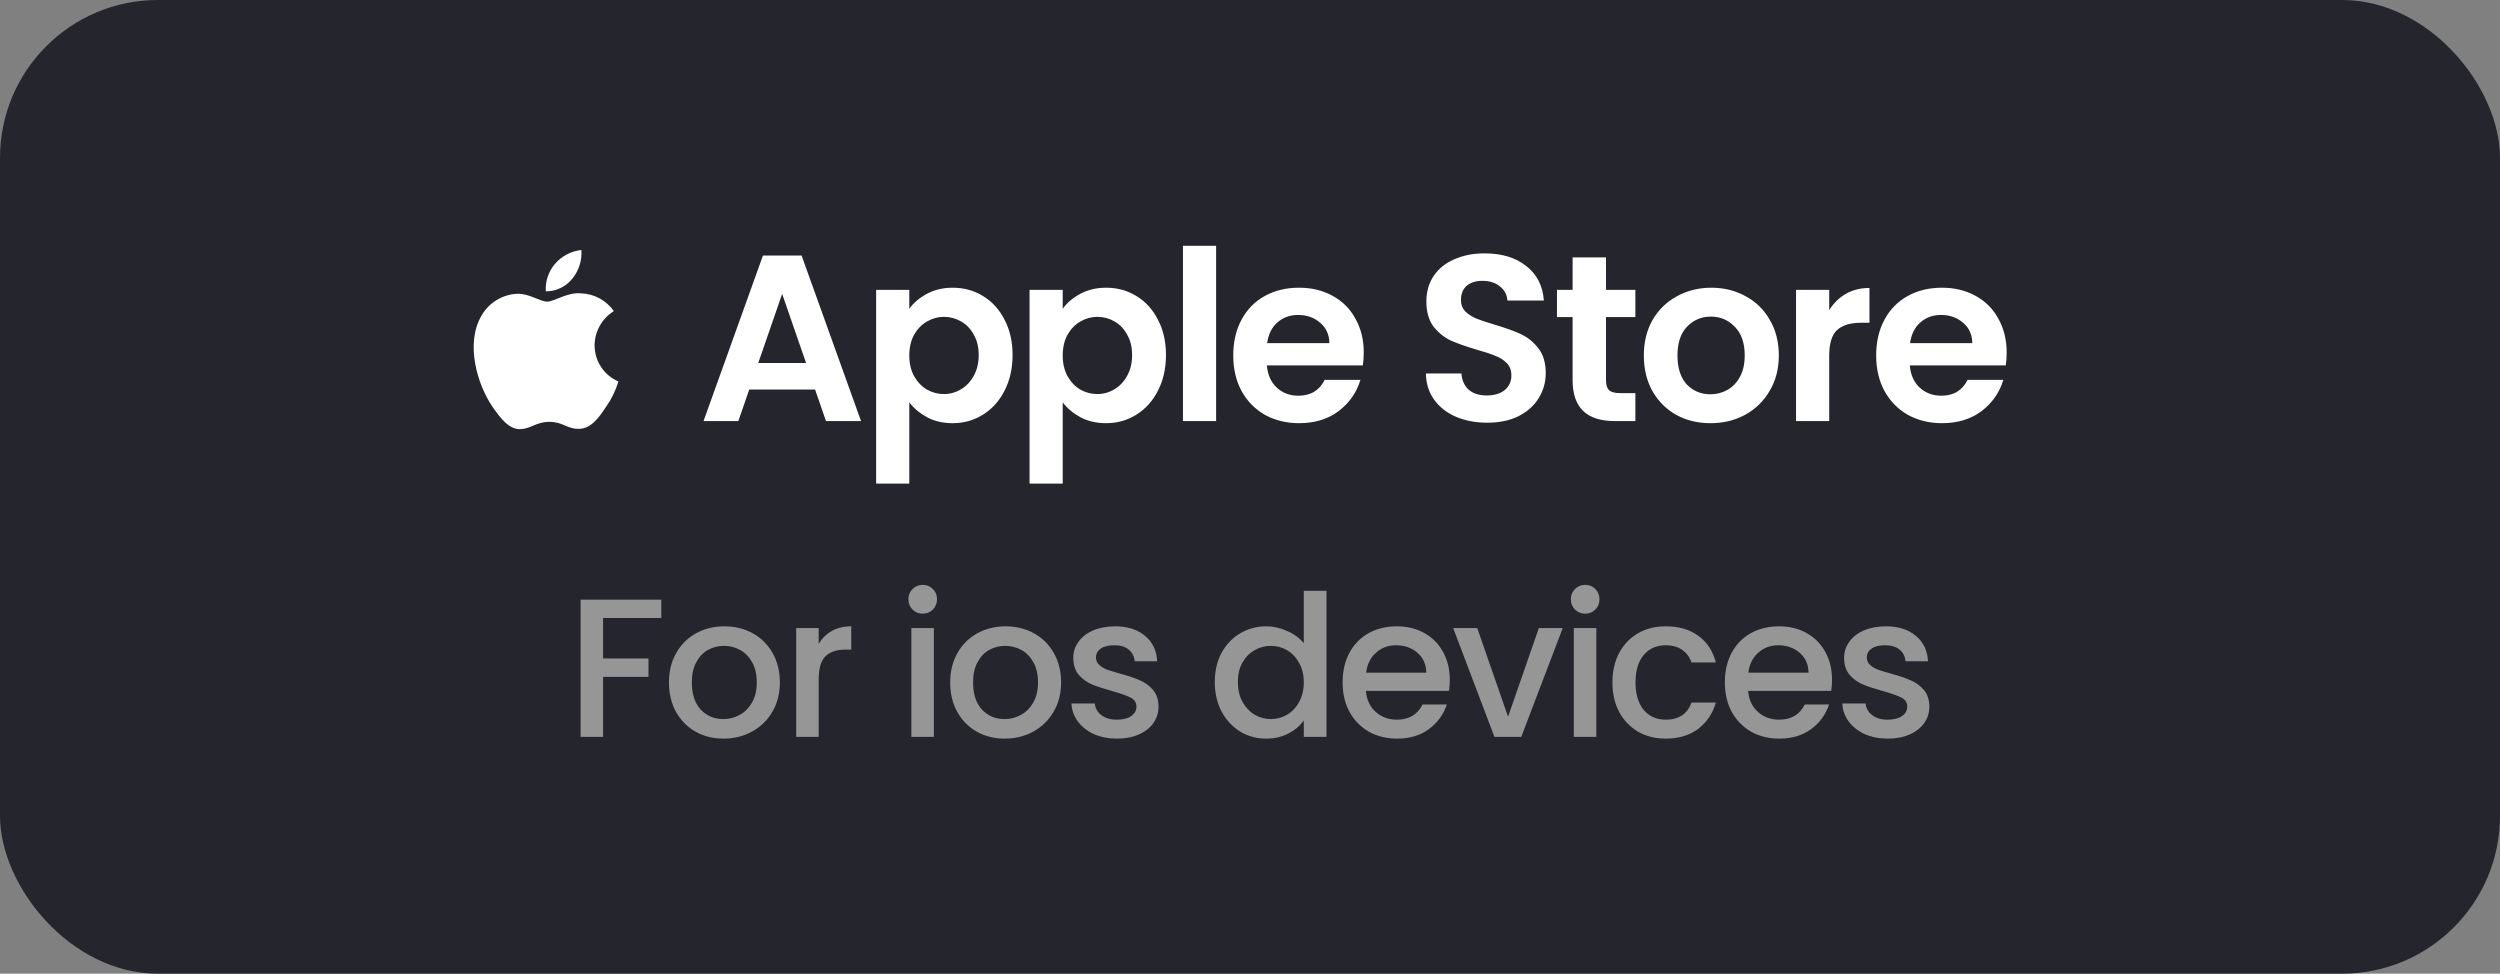 <svg width="190" height="74" viewBox="0 0 190 74" fill="none" xmlns="http://www.w3.org/2000/svg">
<rect x="0" y="0" width="190" height="74" fill="#808080" stroke="none"/>
<rect width="190" height="74" rx="12" fill="#25252D"/>
<path d="M45.188 26.241C45.194 25.719 45.332 25.208 45.588 24.754C45.843 24.3 46.209 23.919 46.651 23.645C46.37 23.242 46 22.91 45.57 22.676C45.14 22.442 44.661 22.312 44.173 22.296C43.13 22.186 42.119 22.925 41.588 22.925C41.046 22.925 40.228 22.307 39.347 22.326C38.778 22.344 38.222 22.511 37.736 22.81C37.249 23.109 36.847 23.529 36.57 24.031C35.369 26.124 36.265 29.201 37.415 30.893C37.991 31.722 38.663 32.647 39.544 32.614C40.405 32.578 40.726 32.061 41.766 32.061C42.796 32.061 43.098 32.614 43.996 32.593C44.92 32.578 45.502 31.761 46.057 30.925C46.471 30.334 46.789 29.682 47 28.991C46.463 28.763 46.005 28.38 45.683 27.891C45.36 27.402 45.188 26.828 45.188 26.241Z" fill="white"/>
<path d="M43.492 21.182C43.996 20.573 44.244 19.79 44.184 19C43.414 19.081 42.703 19.452 42.193 20.038C41.943 20.324 41.752 20.657 41.63 21.017C41.508 21.378 41.458 21.759 41.483 22.139C41.868 22.143 42.249 22.059 42.597 21.893C42.945 21.728 43.251 21.485 43.492 21.182Z" fill="white"/>
<path d="M61.946 29.606H56.942L56.114 32H53.468L57.986 19.418H60.92L65.438 32H62.774L61.946 29.606ZM61.262 27.59L59.444 22.334L57.626 27.59H61.262ZM69.107 23.468C69.431 23.012 69.875 22.634 70.439 22.334C71.015 22.022 71.669 21.866 72.401 21.866C73.253 21.866 74.021 22.076 74.705 22.496C75.401 22.916 75.947 23.516 76.343 24.296C76.751 25.064 76.955 25.958 76.955 26.978C76.955 27.998 76.751 28.904 76.343 29.696C75.947 30.476 75.401 31.082 74.705 31.514C74.021 31.946 73.253 32.162 72.401 32.162C71.669 32.162 71.021 32.012 70.457 31.712C69.905 31.412 69.455 31.034 69.107 30.578V36.752H66.587V22.028H69.107V23.468ZM74.381 26.978C74.381 26.378 74.255 25.862 74.003 25.43C73.763 24.986 73.439 24.65 73.031 24.422C72.635 24.194 72.203 24.08 71.735 24.08C71.279 24.08 70.847 24.2 70.439 24.44C70.043 24.668 69.719 25.004 69.467 25.448C69.227 25.892 69.107 26.414 69.107 27.014C69.107 27.614 69.227 28.136 69.467 28.58C69.719 29.024 70.043 29.366 70.439 29.606C70.847 29.834 71.279 29.948 71.735 29.948C72.203 29.948 72.635 29.828 73.031 29.588C73.439 29.348 73.763 29.006 74.003 28.562C74.255 28.118 74.381 27.59 74.381 26.978ZM80.766 23.468C81.09 23.012 81.534 22.634 82.098 22.334C82.674 22.022 83.328 21.866 84.06 21.866C84.912 21.866 85.68 22.076 86.364 22.496C87.06 22.916 87.606 23.516 88.002 24.296C88.41 25.064 88.614 25.958 88.614 26.978C88.614 27.998 88.41 28.904 88.002 29.696C87.606 30.476 87.06 31.082 86.364 31.514C85.68 31.946 84.912 32.162 84.06 32.162C83.328 32.162 82.68 32.012 82.116 31.712C81.564 31.412 81.114 31.034 80.766 30.578V36.752H78.246V22.028H80.766V23.468ZM86.04 26.978C86.04 26.378 85.914 25.862 85.662 25.43C85.422 24.986 85.098 24.65 84.69 24.422C84.294 24.194 83.862 24.08 83.394 24.08C82.938 24.08 82.506 24.2 82.098 24.44C81.702 24.668 81.378 25.004 81.126 25.448C80.886 25.892 80.766 26.414 80.766 27.014C80.766 27.614 80.886 28.136 81.126 28.58C81.378 29.024 81.702 29.366 82.098 29.606C82.506 29.834 82.938 29.948 83.394 29.948C83.862 29.948 84.294 29.828 84.69 29.588C85.098 29.348 85.422 29.006 85.662 28.562C85.914 28.118 86.04 27.59 86.04 26.978ZM92.425 18.68V32H89.905V18.68H92.425ZM103.645 26.798C103.645 27.158 103.621 27.482 103.573 27.77H96.283C96.343 28.49 96.595 29.054 97.039 29.462C97.483 29.87 98.029 30.074 98.677 30.074C99.613 30.074 100.279 29.672 100.675 28.868H103.393C103.105 29.828 102.553 30.62 101.737 31.244C100.921 31.856 99.919 32.162 98.731 32.162C97.771 32.162 96.907 31.952 96.139 31.532C95.383 31.1 94.789 30.494 94.357 29.714C93.937 28.934 93.727 28.034 93.727 27.014C93.727 25.982 93.937 25.076 94.357 24.296C94.777 23.516 95.365 22.916 96.121 22.496C96.877 22.076 97.747 21.866 98.731 21.866C99.679 21.866 100.525 22.07 101.269 22.478C102.025 22.886 102.607 23.468 103.015 24.224C103.435 24.968 103.645 25.826 103.645 26.798ZM101.035 26.078C101.023 25.43 100.789 24.914 100.333 24.53C99.877 24.134 99.319 23.936 98.659 23.936C98.035 23.936 97.507 24.128 97.075 24.512C96.655 24.884 96.397 25.406 96.301 26.078H101.035ZM113.031 32.126C112.155 32.126 111.363 31.976 110.655 31.676C109.959 31.376 109.407 30.944 108.999 30.38C108.591 29.816 108.381 29.15 108.369 28.382H111.069C111.105 28.898 111.285 29.306 111.609 29.606C111.945 29.906 112.401 30.056 112.977 30.056C113.565 30.056 114.027 29.918 114.363 29.642C114.699 29.354 114.867 28.982 114.867 28.526C114.867 28.154 114.753 27.848 114.525 27.608C114.297 27.368 114.009 27.182 113.661 27.05C113.325 26.906 112.857 26.75 112.257 26.582C111.441 26.342 110.775 26.108 110.259 25.88C109.755 25.64 109.317 25.286 108.945 24.818C108.585 24.338 108.405 23.702 108.405 22.91C108.405 22.166 108.591 21.518 108.963 20.966C109.335 20.414 109.857 19.994 110.529 19.706C111.201 19.406 111.969 19.256 112.833 19.256C114.129 19.256 115.179 19.574 115.983 20.21C116.799 20.834 117.249 21.71 117.333 22.838H114.561C114.537 22.406 114.351 22.052 114.003 21.776C113.667 21.488 113.217 21.344 112.653 21.344C112.161 21.344 111.765 21.47 111.465 21.722C111.177 21.974 111.033 22.34 111.033 22.82C111.033 23.156 111.141 23.438 111.357 23.666C111.585 23.882 111.861 24.062 112.185 24.206C112.521 24.338 112.989 24.494 113.589 24.674C114.405 24.914 115.071 25.154 115.587 25.394C116.103 25.634 116.547 25.994 116.919 26.474C117.291 26.954 117.477 27.584 117.477 28.364C117.477 29.036 117.303 29.66 116.955 30.236C116.607 30.812 116.097 31.274 115.425 31.622C114.753 31.958 113.955 32.126 113.031 32.126ZM122.056 24.098V28.922C122.056 29.258 122.134 29.504 122.29 29.66C122.458 29.804 122.734 29.876 123.118 29.876H124.288V32H122.704C120.58 32 119.518 30.968 119.518 28.904V24.098H118.33V22.028H119.518V19.562H122.056V22.028H124.288V24.098H122.056ZM129.989 32.162C129.029 32.162 128.165 31.952 127.397 31.532C126.629 31.1 126.023 30.494 125.579 29.714C125.147 28.934 124.931 28.034 124.931 27.014C124.931 25.994 125.153 25.094 125.597 24.314C126.053 23.534 126.671 22.934 127.451 22.514C128.231 22.082 129.101 21.866 130.061 21.866C131.021 21.866 131.891 22.082 132.671 22.514C133.451 22.934 134.063 23.534 134.507 24.314C134.963 25.094 135.191 25.994 135.191 27.014C135.191 28.034 134.957 28.934 134.489 29.714C134.033 30.494 133.409 31.1 132.617 31.532C131.837 31.952 130.961 32.162 129.989 32.162ZM129.989 29.966C130.445 29.966 130.871 29.858 131.267 29.642C131.675 29.414 131.999 29.078 132.239 28.634C132.479 28.19 132.599 27.65 132.599 27.014C132.599 26.066 132.347 25.34 131.843 24.836C131.351 24.32 130.745 24.062 130.025 24.062C129.305 24.062 128.699 24.32 128.207 24.836C127.727 25.34 127.487 26.066 127.487 27.014C127.487 27.962 127.721 28.694 128.189 29.21C128.669 29.714 129.269 29.966 129.989 29.966ZM139.019 23.576C139.343 23.048 139.763 22.634 140.279 22.334C140.807 22.034 141.407 21.884 142.079 21.884V24.53H141.413C140.621 24.53 140.021 24.716 139.613 25.088C139.217 25.46 139.019 26.108 139.019 27.032V32H136.499V22.028H139.019V23.576ZM152.507 26.798C152.507 27.158 152.483 27.482 152.435 27.77H145.145C145.205 28.49 145.457 29.054 145.901 29.462C146.345 29.87 146.891 30.074 147.539 30.074C148.475 30.074 149.141 29.672 149.537 28.868H152.255C151.967 29.828 151.415 30.62 150.599 31.244C149.783 31.856 148.781 32.162 147.593 32.162C146.633 32.162 145.769 31.952 145.001 31.532C144.245 31.1 143.651 30.494 143.219 29.714C142.799 28.934 142.589 28.034 142.589 27.014C142.589 25.982 142.799 25.076 143.219 24.296C143.639 23.516 144.227 22.916 144.983 22.496C145.739 22.076 146.609 21.866 147.593 21.866C148.541 21.866 149.387 22.07 150.131 22.478C150.887 22.886 151.469 23.468 151.877 24.224C152.297 24.968 152.507 25.826 152.507 26.798ZM149.897 26.078C149.885 25.43 149.651 24.914 149.195 24.53C148.739 24.134 148.181 23.936 147.521 23.936C146.897 23.936 146.369 24.128 145.937 24.512C145.517 24.884 145.259 25.406 145.163 26.078H149.897Z" fill="white"/>
<path d="M50.26 45.575V46.97H45.835V50.045H49.285V51.44H45.835V56H44.125V45.575H50.26ZM54.98 56.135C54.2 56.135 53.495 55.96 52.865 55.61C52.235 55.25 51.74 54.75 51.38 54.11C51.02 53.46 50.84 52.71 50.84 51.86C50.84 51.02 51.025 50.275 51.395 49.625C51.765 48.975 52.27 48.475 52.91 48.125C53.55 47.775 54.265 47.6 55.055 47.6C55.845 47.6 56.56 47.775 57.2 48.125C57.84 48.475 58.345 48.975 58.715 49.625C59.085 50.275 59.27 51.02 59.27 51.86C59.27 52.7 59.08 53.445 58.7 54.095C58.32 54.745 57.8 55.25 57.14 55.61C56.49 55.96 55.77 56.135 54.98 56.135ZM54.98 54.65C55.42 54.65 55.83 54.545 56.21 54.335C56.6 54.125 56.915 53.81 57.155 53.39C57.395 52.97 57.515 52.46 57.515 51.86C57.515 51.26 57.4 50.755 57.17 50.345C56.94 49.925 56.635 49.61 56.255 49.4C55.875 49.19 55.465 49.085 55.025 49.085C54.585 49.085 54.175 49.19 53.795 49.4C53.425 49.61 53.13 49.925 52.91 50.345C52.69 50.755 52.58 51.26 52.58 51.86C52.58 52.75 52.805 53.44 53.255 53.93C53.715 54.41 54.29 54.65 54.98 54.65ZM62.22 48.935C62.47 48.515 62.8 48.19 63.21 47.96C63.63 47.72 64.125 47.6 64.695 47.6V49.37H64.26C63.59 49.37 63.08 49.54 62.73 49.88C62.39 50.22 62.22 50.81 62.22 51.65V56H60.51V47.735H62.22V48.935ZM70.133 46.64C69.823 46.64 69.564 46.535 69.353 46.325C69.144 46.115 69.038 45.855 69.038 45.545C69.038 45.235 69.144 44.975 69.353 44.765C69.564 44.555 69.823 44.45 70.133 44.45C70.433 44.45 70.689 44.555 70.898 44.765C71.109 44.975 71.213 45.235 71.213 45.545C71.213 45.855 71.109 46.115 70.898 46.325C70.689 46.535 70.433 46.64 70.133 46.64ZM70.974 47.735V56H69.263V47.735H70.974ZM76.354 56.135C75.574 56.135 74.869 55.96 74.239 55.61C73.609 55.25 73.114 54.75 72.754 54.11C72.394 53.46 72.214 52.71 72.214 51.86C72.214 51.02 72.399 50.275 72.769 49.625C73.139 48.975 73.644 48.475 74.284 48.125C74.924 47.775 75.639 47.6 76.429 47.6C77.219 47.6 77.934 47.775 78.574 48.125C79.214 48.475 79.719 48.975 80.089 49.625C80.459 50.275 80.644 51.02 80.644 51.86C80.644 52.7 80.454 53.445 80.074 54.095C79.694 54.745 79.174 55.25 78.514 55.61C77.864 55.96 77.144 56.135 76.354 56.135ZM76.354 54.65C76.794 54.65 77.204 54.545 77.584 54.335C77.974 54.125 78.289 53.81 78.529 53.39C78.769 52.97 78.889 52.46 78.889 51.86C78.889 51.26 78.774 50.755 78.544 50.345C78.314 49.925 78.009 49.61 77.629 49.4C77.249 49.19 76.839 49.085 76.399 49.085C75.959 49.085 75.549 49.19 75.169 49.4C74.799 49.61 74.504 49.925 74.284 50.345C74.064 50.755 73.954 51.26 73.954 51.86C73.954 52.75 74.179 53.44 74.629 53.93C75.089 54.41 75.664 54.65 76.354 54.65ZM84.884 56.135C84.234 56.135 83.649 56.02 83.129 55.79C82.619 55.55 82.214 55.23 81.914 54.83C81.614 54.42 81.454 53.965 81.434 53.465H83.204C83.234 53.815 83.399 54.11 83.699 54.35C84.009 54.58 84.394 54.695 84.854 54.695C85.334 54.695 85.704 54.605 85.964 54.425C86.234 54.235 86.369 53.995 86.369 53.705C86.369 53.395 86.219 53.165 85.919 53.015C85.629 52.865 85.164 52.7 84.524 52.52C83.904 52.35 83.399 52.185 83.009 52.025C82.619 51.865 82.279 51.62 81.989 51.29C81.709 50.96 81.569 50.525 81.569 49.985C81.569 49.545 81.699 49.145 81.959 48.785C82.219 48.415 82.589 48.125 83.069 47.915C83.559 47.705 84.119 47.6 84.749 47.6C85.689 47.6 86.444 47.84 87.014 48.32C87.594 48.79 87.904 49.435 87.944 50.255H86.234C86.204 49.885 86.054 49.59 85.784 49.37C85.514 49.15 85.149 49.04 84.689 49.04C84.239 49.04 83.894 49.125 83.654 49.295C83.414 49.465 83.294 49.69 83.294 49.97C83.294 50.19 83.374 50.375 83.534 50.525C83.694 50.675 83.889 50.795 84.119 50.885C84.349 50.965 84.689 51.07 85.139 51.2C85.739 51.36 86.229 51.525 86.609 51.695C86.999 51.855 87.334 52.095 87.614 52.415C87.894 52.735 88.039 53.16 88.049 53.69C88.049 54.16 87.919 54.58 87.659 54.95C87.399 55.32 87.029 55.61 86.549 55.82C86.079 56.03 85.524 56.135 84.884 56.135ZM92.323 51.83C92.323 51 92.493 50.265 92.833 49.625C93.183 48.985 93.653 48.49 94.243 48.14C94.843 47.78 95.508 47.6 96.238 47.6C96.778 47.6 97.308 47.72 97.828 47.96C98.358 48.19 98.778 48.5 99.088 48.89V44.9H100.813V56H99.088V54.755C98.808 55.155 98.418 55.485 97.918 55.745C97.428 56.005 96.863 56.135 96.223 56.135C95.503 56.135 94.843 55.955 94.243 55.595C93.653 55.225 93.183 54.715 92.833 54.065C92.493 53.405 92.323 52.66 92.323 51.83ZM99.088 51.86C99.088 51.29 98.968 50.795 98.728 50.375C98.498 49.955 98.193 49.635 97.813 49.415C97.433 49.195 97.023 49.085 96.583 49.085C96.143 49.085 95.733 49.195 95.353 49.415C94.973 49.625 94.663 49.94 94.423 50.36C94.193 50.77 94.078 51.26 94.078 51.83C94.078 52.4 94.193 52.9 94.423 53.33C94.663 53.76 94.973 54.09 95.353 54.32C95.743 54.54 96.153 54.65 96.583 54.65C97.023 54.65 97.433 54.54 97.813 54.32C98.193 54.1 98.498 53.78 98.728 53.36C98.968 52.93 99.088 52.43 99.088 51.86ZM110.184 51.665C110.184 51.975 110.164 52.255 110.124 52.505H103.809C103.859 53.165 104.104 53.695 104.544 54.095C104.984 54.495 105.524 54.695 106.164 54.695C107.084 54.695 107.734 54.31 108.114 53.54H109.959C109.709 54.3 109.254 54.925 108.594 55.415C107.944 55.895 107.134 56.135 106.164 56.135C105.374 56.135 104.664 55.96 104.034 55.61C103.414 55.25 102.924 54.75 102.564 54.11C102.214 53.46 102.039 52.71 102.039 51.86C102.039 51.01 102.209 50.265 102.549 49.625C102.899 48.975 103.384 48.475 104.004 48.125C104.634 47.775 105.354 47.6 106.164 47.6C106.944 47.6 107.639 47.77 108.249 48.11C108.859 48.45 109.334 48.93 109.674 49.55C110.014 50.16 110.184 50.865 110.184 51.665ZM108.399 51.125C108.389 50.495 108.164 49.99 107.724 49.61C107.284 49.23 106.739 49.04 106.089 49.04C105.499 49.04 104.994 49.23 104.574 49.61C104.154 49.98 103.904 50.485 103.824 51.125H108.399ZM114.612 54.47L116.952 47.735H118.767L115.617 56H113.577L110.442 47.735H112.272L114.612 54.47ZM120.48 46.64C120.17 46.64 119.91 46.535 119.7 46.325C119.49 46.115 119.385 45.855 119.385 45.545C119.385 45.235 119.49 44.975 119.7 44.765C119.91 44.555 120.17 44.45 120.48 44.45C120.78 44.45 121.035 44.555 121.245 44.765C121.455 44.975 121.56 45.235 121.56 45.545C121.56 45.855 121.455 46.115 121.245 46.325C121.035 46.535 120.78 46.64 120.48 46.64ZM121.32 47.735V56H119.61V47.735H121.32ZM122.545 51.86C122.545 51.01 122.715 50.265 123.055 49.625C123.405 48.975 123.885 48.475 124.495 48.125C125.105 47.775 125.805 47.6 126.595 47.6C127.595 47.6 128.42 47.84 129.07 48.32C129.73 48.79 130.175 49.465 130.405 50.345H128.56C128.41 49.935 128.17 49.615 127.84 49.385C127.51 49.155 127.095 49.04 126.595 49.04C125.895 49.04 125.335 49.29 124.915 49.79C124.505 50.28 124.3 50.97 124.3 51.86C124.3 52.75 124.505 53.445 124.915 53.945C125.335 54.445 125.895 54.695 126.595 54.695C127.585 54.695 128.24 54.26 128.56 53.39H130.405C130.165 54.23 129.715 54.9 129.055 55.4C128.395 55.89 127.575 56.135 126.595 56.135C125.805 56.135 125.105 55.96 124.495 55.61C123.885 55.25 123.405 54.75 123.055 54.11C122.715 53.46 122.545 52.71 122.545 51.86ZM139.234 51.665C139.234 51.975 139.214 52.255 139.174 52.505H132.859C132.909 53.165 133.154 53.695 133.594 54.095C134.034 54.495 134.574 54.695 135.214 54.695C136.134 54.695 136.784 54.31 137.164 53.54H139.009C138.759 54.3 138.304 54.925 137.644 55.415C136.994 55.895 136.184 56.135 135.214 56.135C134.424 56.135 133.714 55.96 133.084 55.61C132.464 55.25 131.974 54.75 131.614 54.11C131.264 53.46 131.089 52.71 131.089 51.86C131.089 51.01 131.259 50.265 131.599 49.625C131.949 48.975 132.434 48.475 133.054 48.125C133.684 47.775 134.404 47.6 135.214 47.6C135.994 47.6 136.689 47.77 137.299 48.11C137.909 48.45 138.384 48.93 138.724 49.55C139.064 50.16 139.234 50.865 139.234 51.665ZM137.449 51.125C137.439 50.495 137.214 49.99 136.774 49.61C136.334 49.23 135.789 49.04 135.139 49.04C134.549 49.04 134.044 49.23 133.624 49.61C133.204 49.98 132.954 50.485 132.874 51.125H137.449ZM143.467 56.135C142.817 56.135 142.232 56.02 141.712 55.79C141.202 55.55 140.797 55.23 140.497 54.83C140.197 54.42 140.037 53.965 140.017 53.465H141.787C141.817 53.815 141.982 54.11 142.282 54.35C142.592 54.58 142.977 54.695 143.437 54.695C143.917 54.695 144.287 54.605 144.547 54.425C144.817 54.235 144.952 53.995 144.952 53.705C144.952 53.395 144.802 53.165 144.502 53.015C144.212 52.865 143.747 52.7 143.107 52.52C142.487 52.35 141.982 52.185 141.592 52.025C141.202 51.865 140.862 51.62 140.572 51.29C140.292 50.96 140.152 50.525 140.152 49.985C140.152 49.545 140.282 49.145 140.542 48.785C140.802 48.415 141.172 48.125 141.652 47.915C142.142 47.705 142.702 47.6 143.332 47.6C144.272 47.6 145.027 47.84 145.597 48.32C146.177 48.79 146.487 49.435 146.527 50.255H144.817C144.787 49.885 144.637 49.59 144.367 49.37C144.097 49.15 143.732 49.04 143.272 49.04C142.822 49.04 142.477 49.125 142.237 49.295C141.997 49.465 141.877 49.69 141.877 49.97C141.877 50.19 141.957 50.375 142.117 50.525C142.277 50.675 142.472 50.795 142.702 50.885C142.932 50.965 143.272 51.07 143.722 51.2C144.322 51.36 144.812 51.525 145.192 51.695C145.582 51.855 145.917 52.095 146.197 52.415C146.477 52.735 146.622 53.16 146.632 53.69C146.632 54.16 146.502 54.58 146.242 54.95C145.982 55.32 145.612 55.61 145.132 55.82C144.662 56.03 144.107 56.135 143.467 56.135Z" fill="#969696"/>
</svg>
